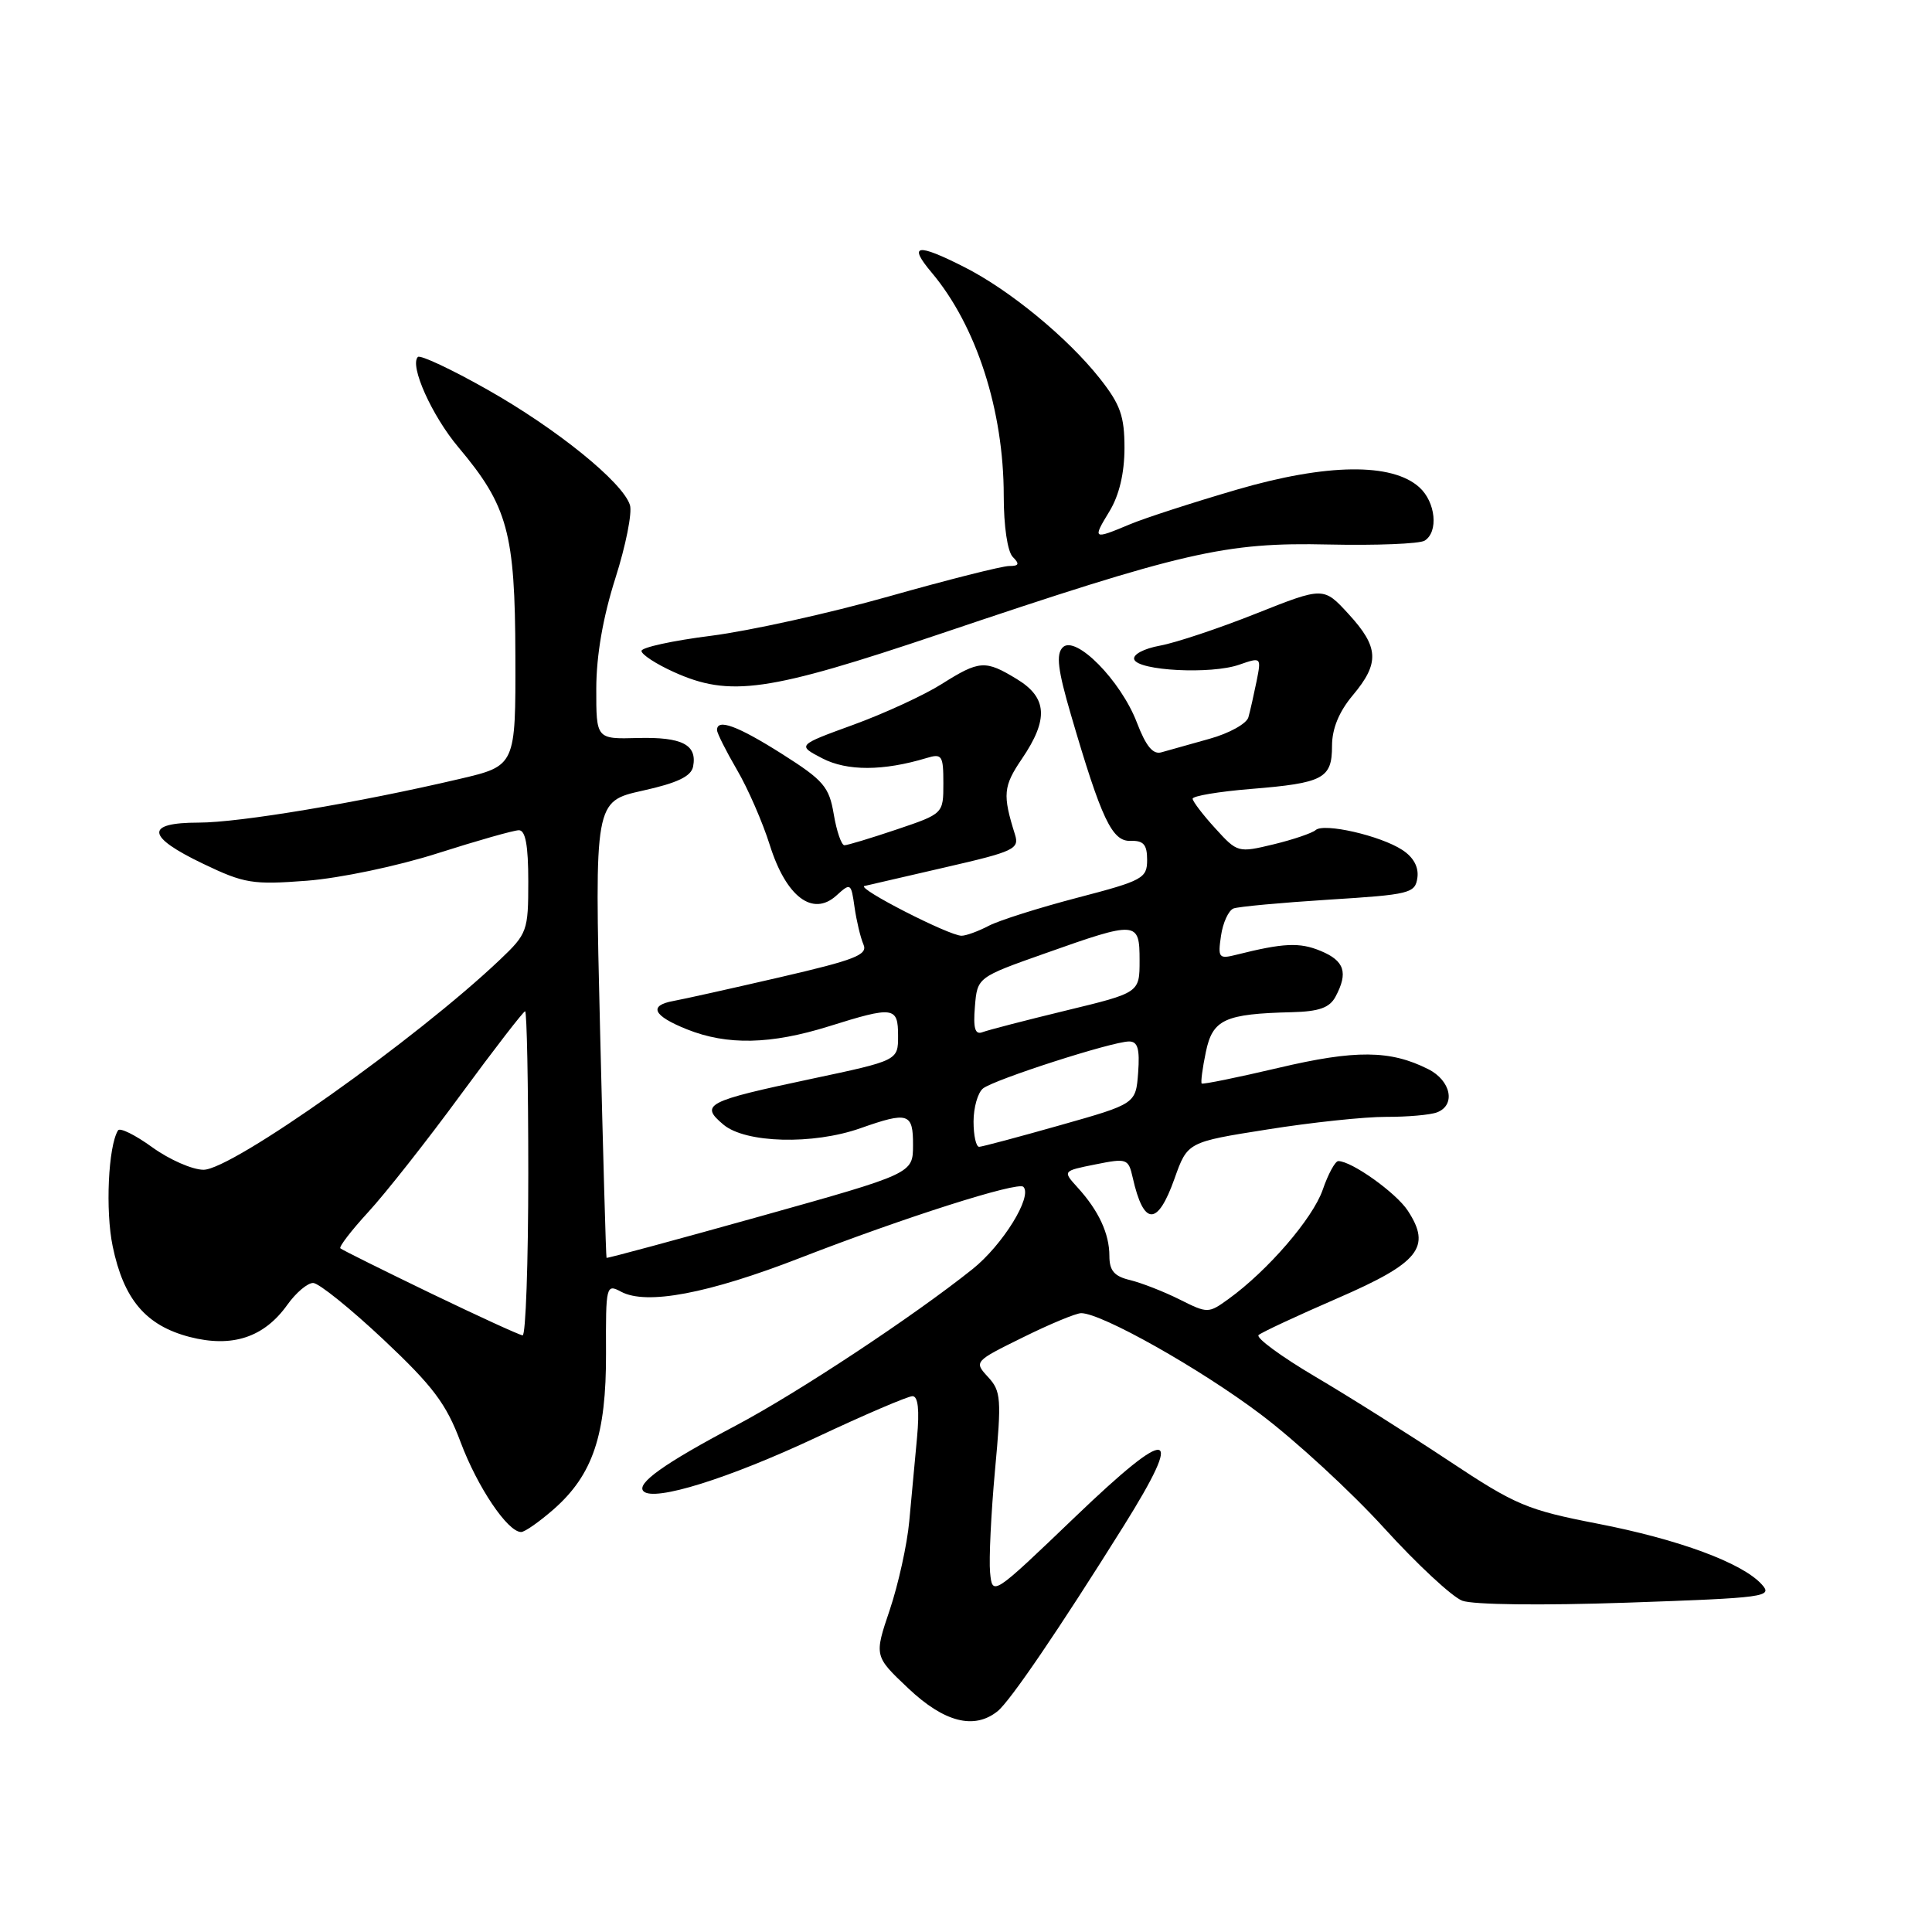 <?xml version="1.0" encoding="UTF-8" standalone="no"?>
<!DOCTYPE svg PUBLIC "-//W3C//DTD SVG 1.1//EN" "http://www.w3.org/Graphics/SVG/1.1/DTD/svg11.dtd" >
<svg xmlns="http://www.w3.org/2000/svg" xmlns:xlink="http://www.w3.org/1999/xlink" version="1.1" viewBox="0 0 256 256">
 <g >
 <path fill="currentColor"
d=" M 132.18 226.75 C 133.84 225.42 140.31 215.92 148.91 202.17 C 157.06 189.13 155.20 188.79 142.46 201.00 C 131.50 211.50 131.50 211.50 131.19 208.35 C 131.03 206.61 131.32 200.54 131.84 194.85 C 132.72 185.34 132.65 184.33 130.92 182.46 C 129.05 180.43 129.08 180.39 135.54 177.21 C 139.11 175.44 142.59 174.00 143.26 174.00 C 145.97 174.00 159.00 181.34 167.00 187.37 C 171.68 190.89 179.05 197.69 183.40 202.47 C 187.74 207.25 192.40 211.58 193.75 212.10 C 195.19 212.64 204.23 212.75 215.62 212.36 C 234.02 211.72 234.94 211.59 233.44 209.94 C 230.86 207.09 222.46 203.98 211.67 201.89 C 202.35 200.08 200.83 199.44 192.03 193.60 C 186.79 190.12 178.80 185.08 174.27 182.41 C 169.75 179.74 166.38 177.26 166.77 176.90 C 167.17 176.54 171.89 174.34 177.26 172.01 C 188.06 167.32 189.71 165.26 186.54 160.42 C 184.99 158.05 179.10 153.85 177.33 153.85 C 176.92 153.85 175.98 155.57 175.26 157.67 C 173.94 161.46 167.99 168.36 162.79 172.12 C 160.12 174.05 160.02 174.05 156.29 172.18 C 154.21 171.14 151.26 169.99 149.75 169.62 C 147.64 169.12 147.00 168.37 147.00 166.42 C 147.00 163.47 145.58 160.41 142.77 157.33 C 140.80 155.16 140.80 155.16 145.15 154.29 C 149.32 153.45 149.52 153.52 150.09 156.04 C 151.54 162.48 153.38 162.52 155.63 156.17 C 157.35 151.33 157.35 151.33 167.93 149.66 C 173.74 148.73 180.83 147.98 183.67 147.99 C 186.51 148.00 189.55 147.73 190.42 147.39 C 192.93 146.43 192.26 143.18 189.25 141.67 C 184.22 139.13 179.60 139.09 169.39 141.50 C 163.95 142.78 159.38 143.71 159.23 143.57 C 159.09 143.42 159.33 141.55 159.78 139.40 C 160.68 135.07 162.26 134.34 171.21 134.12 C 174.78 134.03 176.18 133.53 176.96 132.07 C 178.67 128.88 178.16 127.31 174.99 126.00 C 172.20 124.84 170.07 124.94 163.78 126.52 C 161.50 127.09 161.36 126.91 161.79 123.99 C 162.04 122.26 162.79 120.64 163.44 120.38 C 164.09 120.13 169.77 119.61 176.06 119.21 C 186.81 118.54 187.52 118.37 187.81 116.31 C 188.01 114.90 187.30 113.59 185.81 112.62 C 182.90 110.72 175.42 109.01 174.33 109.99 C 173.87 110.39 171.36 111.25 168.75 111.88 C 164.06 113.01 163.96 112.99 161.03 109.76 C 159.39 107.97 158.05 106.20 158.03 105.84 C 158.01 105.47 161.49 104.89 165.75 104.54 C 175.37 103.76 176.50 103.16 176.50 98.83 C 176.50 96.56 177.42 94.31 179.25 92.13 C 182.83 87.86 182.72 85.75 178.69 81.36 C 175.38 77.75 175.38 77.75 166.44 81.30 C 161.52 83.26 155.79 85.17 153.71 85.55 C 151.57 85.94 150.08 86.73 150.29 87.37 C 150.78 88.88 160.48 89.38 164.19 88.08 C 167.13 87.06 167.14 87.07 166.50 90.28 C 166.14 92.05 165.66 94.19 165.42 95.04 C 165.19 95.89 162.86 97.18 160.25 97.90 C 157.64 98.63 154.79 99.43 153.91 99.68 C 152.78 100.02 151.85 98.89 150.65 95.76 C 148.52 90.17 142.51 84.09 140.82 85.78 C 139.91 86.69 140.16 88.76 141.91 94.73 C 145.95 108.55 147.35 111.51 149.80 111.42 C 151.52 111.36 152.00 111.91 152.00 113.94 C 152.00 116.38 151.43 116.69 142.77 118.95 C 137.69 120.28 132.40 121.95 131.02 122.67 C 129.63 123.40 128.01 123.99 127.41 123.99 C 125.78 124.00 113.43 117.68 114.54 117.40 C 115.07 117.27 119.92 116.15 125.32 114.91 C 134.38 112.83 135.09 112.49 134.49 110.58 C 132.83 105.29 132.93 104.19 135.42 100.53 C 138.96 95.31 138.78 92.44 134.75 89.99 C 130.55 87.43 129.79 87.48 124.76 90.65 C 122.45 92.11 117.20 94.53 113.09 96.03 C 105.62 98.75 105.62 98.75 108.97 100.49 C 112.26 102.19 117.04 102.17 122.75 100.45 C 124.82 99.82 125.00 100.08 125.00 103.79 C 125.00 107.82 125.00 107.82 118.81 109.91 C 115.40 111.06 112.29 112.00 111.89 112.00 C 111.50 112.00 110.86 110.16 110.48 107.91 C 109.87 104.26 109.14 103.40 103.65 99.92 C 97.73 96.17 94.99 95.16 95.01 96.75 C 95.02 97.16 96.21 99.53 97.65 102.00 C 99.10 104.47 101.06 108.97 102.01 112.00 C 104.17 118.84 107.69 121.50 110.82 118.67 C 112.71 116.95 112.78 116.99 113.23 120.20 C 113.49 122.01 114.02 124.24 114.41 125.14 C 115.02 126.52 113.34 127.18 103.31 129.50 C 96.82 131.00 90.49 132.41 89.25 132.63 C 85.89 133.24 86.52 134.59 91.02 136.39 C 96.36 138.53 102.13 138.40 109.84 135.99 C 118.42 133.30 119.00 133.38 119.00 137.26 C 119.00 140.52 119.00 140.52 107.49 142.96 C 93.57 145.91 92.69 146.36 95.86 149.02 C 98.79 151.48 107.73 151.71 114.00 149.50 C 120.35 147.26 121.00 147.47 120.98 151.75 C 120.97 155.50 120.97 155.50 100.73 161.17 C 89.61 164.28 80.44 166.76 80.37 166.67 C 80.29 166.57 79.91 152.93 79.51 136.34 C 78.78 106.19 78.78 106.19 85.14 104.77 C 89.76 103.75 91.59 102.87 91.84 101.57 C 92.40 98.68 90.39 97.64 84.52 97.79 C 79.00 97.94 79.00 97.94 79.01 91.22 C 79.02 86.83 79.90 81.77 81.54 76.62 C 82.92 72.29 83.79 67.93 83.47 66.92 C 82.52 63.90 73.76 56.81 64.57 51.62 C 59.82 48.93 55.68 46.99 55.37 47.30 C 54.24 48.43 57.23 55.09 60.73 59.25 C 67.30 67.06 68.25 70.57 68.29 86.92 C 68.33 101.47 68.33 101.47 60.91 103.21 C 47.49 106.36 31.74 109.00 26.33 109.00 C 19.16 109.00 19.37 110.85 26.93 114.46 C 32.37 117.07 33.48 117.25 40.68 116.70 C 45.05 116.36 52.69 114.76 58.00 113.06 C 63.23 111.39 68.06 110.02 68.75 110.01 C 69.63 110.00 70.00 112.02 70.00 116.80 C 70.00 123.35 69.87 123.72 66.25 127.16 C 55.17 137.69 30.75 155.00 26.97 155.00 C 25.50 155.00 22.45 153.66 20.19 152.03 C 17.93 150.39 15.89 149.38 15.64 149.78 C 14.34 151.88 13.95 160.43 14.93 165.14 C 16.39 172.18 19.32 175.64 25.12 177.15 C 30.77 178.61 35.00 177.22 38.09 172.87 C 39.22 171.29 40.74 170.00 41.49 170.00 C 42.23 170.00 46.41 173.37 50.79 177.48 C 57.40 183.70 59.13 186.01 61.04 191.11 C 63.27 197.06 67.27 203.00 69.05 203.00 C 69.54 203.00 71.47 201.64 73.36 199.99 C 78.56 195.42 80.34 190.13 80.30 179.29 C 80.26 170.33 80.32 170.10 82.30 171.16 C 85.66 172.96 93.83 171.42 106.05 166.67 C 119.80 161.33 134.87 156.53 135.60 157.26 C 136.85 158.52 132.87 164.96 128.87 168.16 C 121.05 174.41 105.68 184.57 97.49 188.90 C 88.03 193.90 84.25 196.59 85.27 197.60 C 86.66 199.00 96.51 195.93 108.15 190.47 C 114.55 187.46 120.30 185.00 120.91 185.00 C 121.65 185.00 121.85 186.83 121.51 190.50 C 121.23 193.53 120.77 198.51 120.48 201.59 C 120.20 204.66 119.03 209.94 117.90 213.31 C 115.83 219.44 115.83 219.44 120.36 223.72 C 125.11 228.21 129.08 229.23 132.18 226.75 Z  M 124.64 83.97 C 156.84 73.11 162.34 71.84 176.02 72.15 C 182.35 72.29 188.09 72.06 188.77 71.64 C 190.63 70.49 190.24 66.53 188.07 64.57 C 184.46 61.30 175.78 61.41 163.92 64.87 C 158.10 66.57 151.70 68.64 149.70 69.48 C 144.81 71.53 144.74 71.48 147.01 67.75 C 148.30 65.63 148.99 62.72 149.00 59.39 C 149.00 55.12 148.46 53.60 145.71 50.12 C 141.44 44.73 133.78 38.43 127.80 35.40 C 121.45 32.18 120.30 32.38 123.46 36.13 C 129.38 43.17 133.00 54.38 133.00 65.69 C 133.00 69.73 133.50 73.10 134.20 73.80 C 135.13 74.73 135.03 75.00 133.72 75.00 C 132.79 75.00 125.61 76.81 117.77 79.03 C 109.92 81.25 99.34 83.59 94.25 84.24 C 89.16 84.88 85.00 85.79 85.00 86.25 C 85.00 86.72 86.91 87.97 89.25 89.03 C 96.71 92.41 101.70 91.70 124.64 83.97 Z  M 57.00 171.33 C 50.67 168.27 45.32 165.61 45.10 165.41 C 44.89 165.21 46.55 163.05 48.79 160.61 C 51.04 158.17 56.55 151.19 61.02 145.09 C 65.50 138.99 69.36 134.00 69.58 134.00 C 69.81 134.00 70.00 143.68 70.00 155.50 C 70.00 167.32 69.66 176.97 69.25 176.94 C 68.84 176.91 63.33 174.38 57.00 171.33 Z  M 129.00 148.62 C 129.00 146.76 129.56 144.79 130.25 144.23 C 131.71 143.05 147.39 138.00 149.61 138.00 C 150.76 138.00 151.04 138.98 150.81 142.13 C 150.50 146.26 150.50 146.26 140.50 149.09 C 135.00 150.65 130.16 151.94 129.75 151.96 C 129.34 151.98 129.00 150.48 129.00 148.62 Z  M 129.18 133.38 C 129.50 129.50 129.50 129.50 138.50 126.32 C 150.68 122.00 151.00 122.03 151.00 127.27 C 151.00 131.54 151.00 131.54 141.25 133.90 C 135.89 135.20 130.91 136.49 130.18 136.77 C 129.20 137.14 128.94 136.27 129.18 133.38 Z "/>
</g>
</svg>